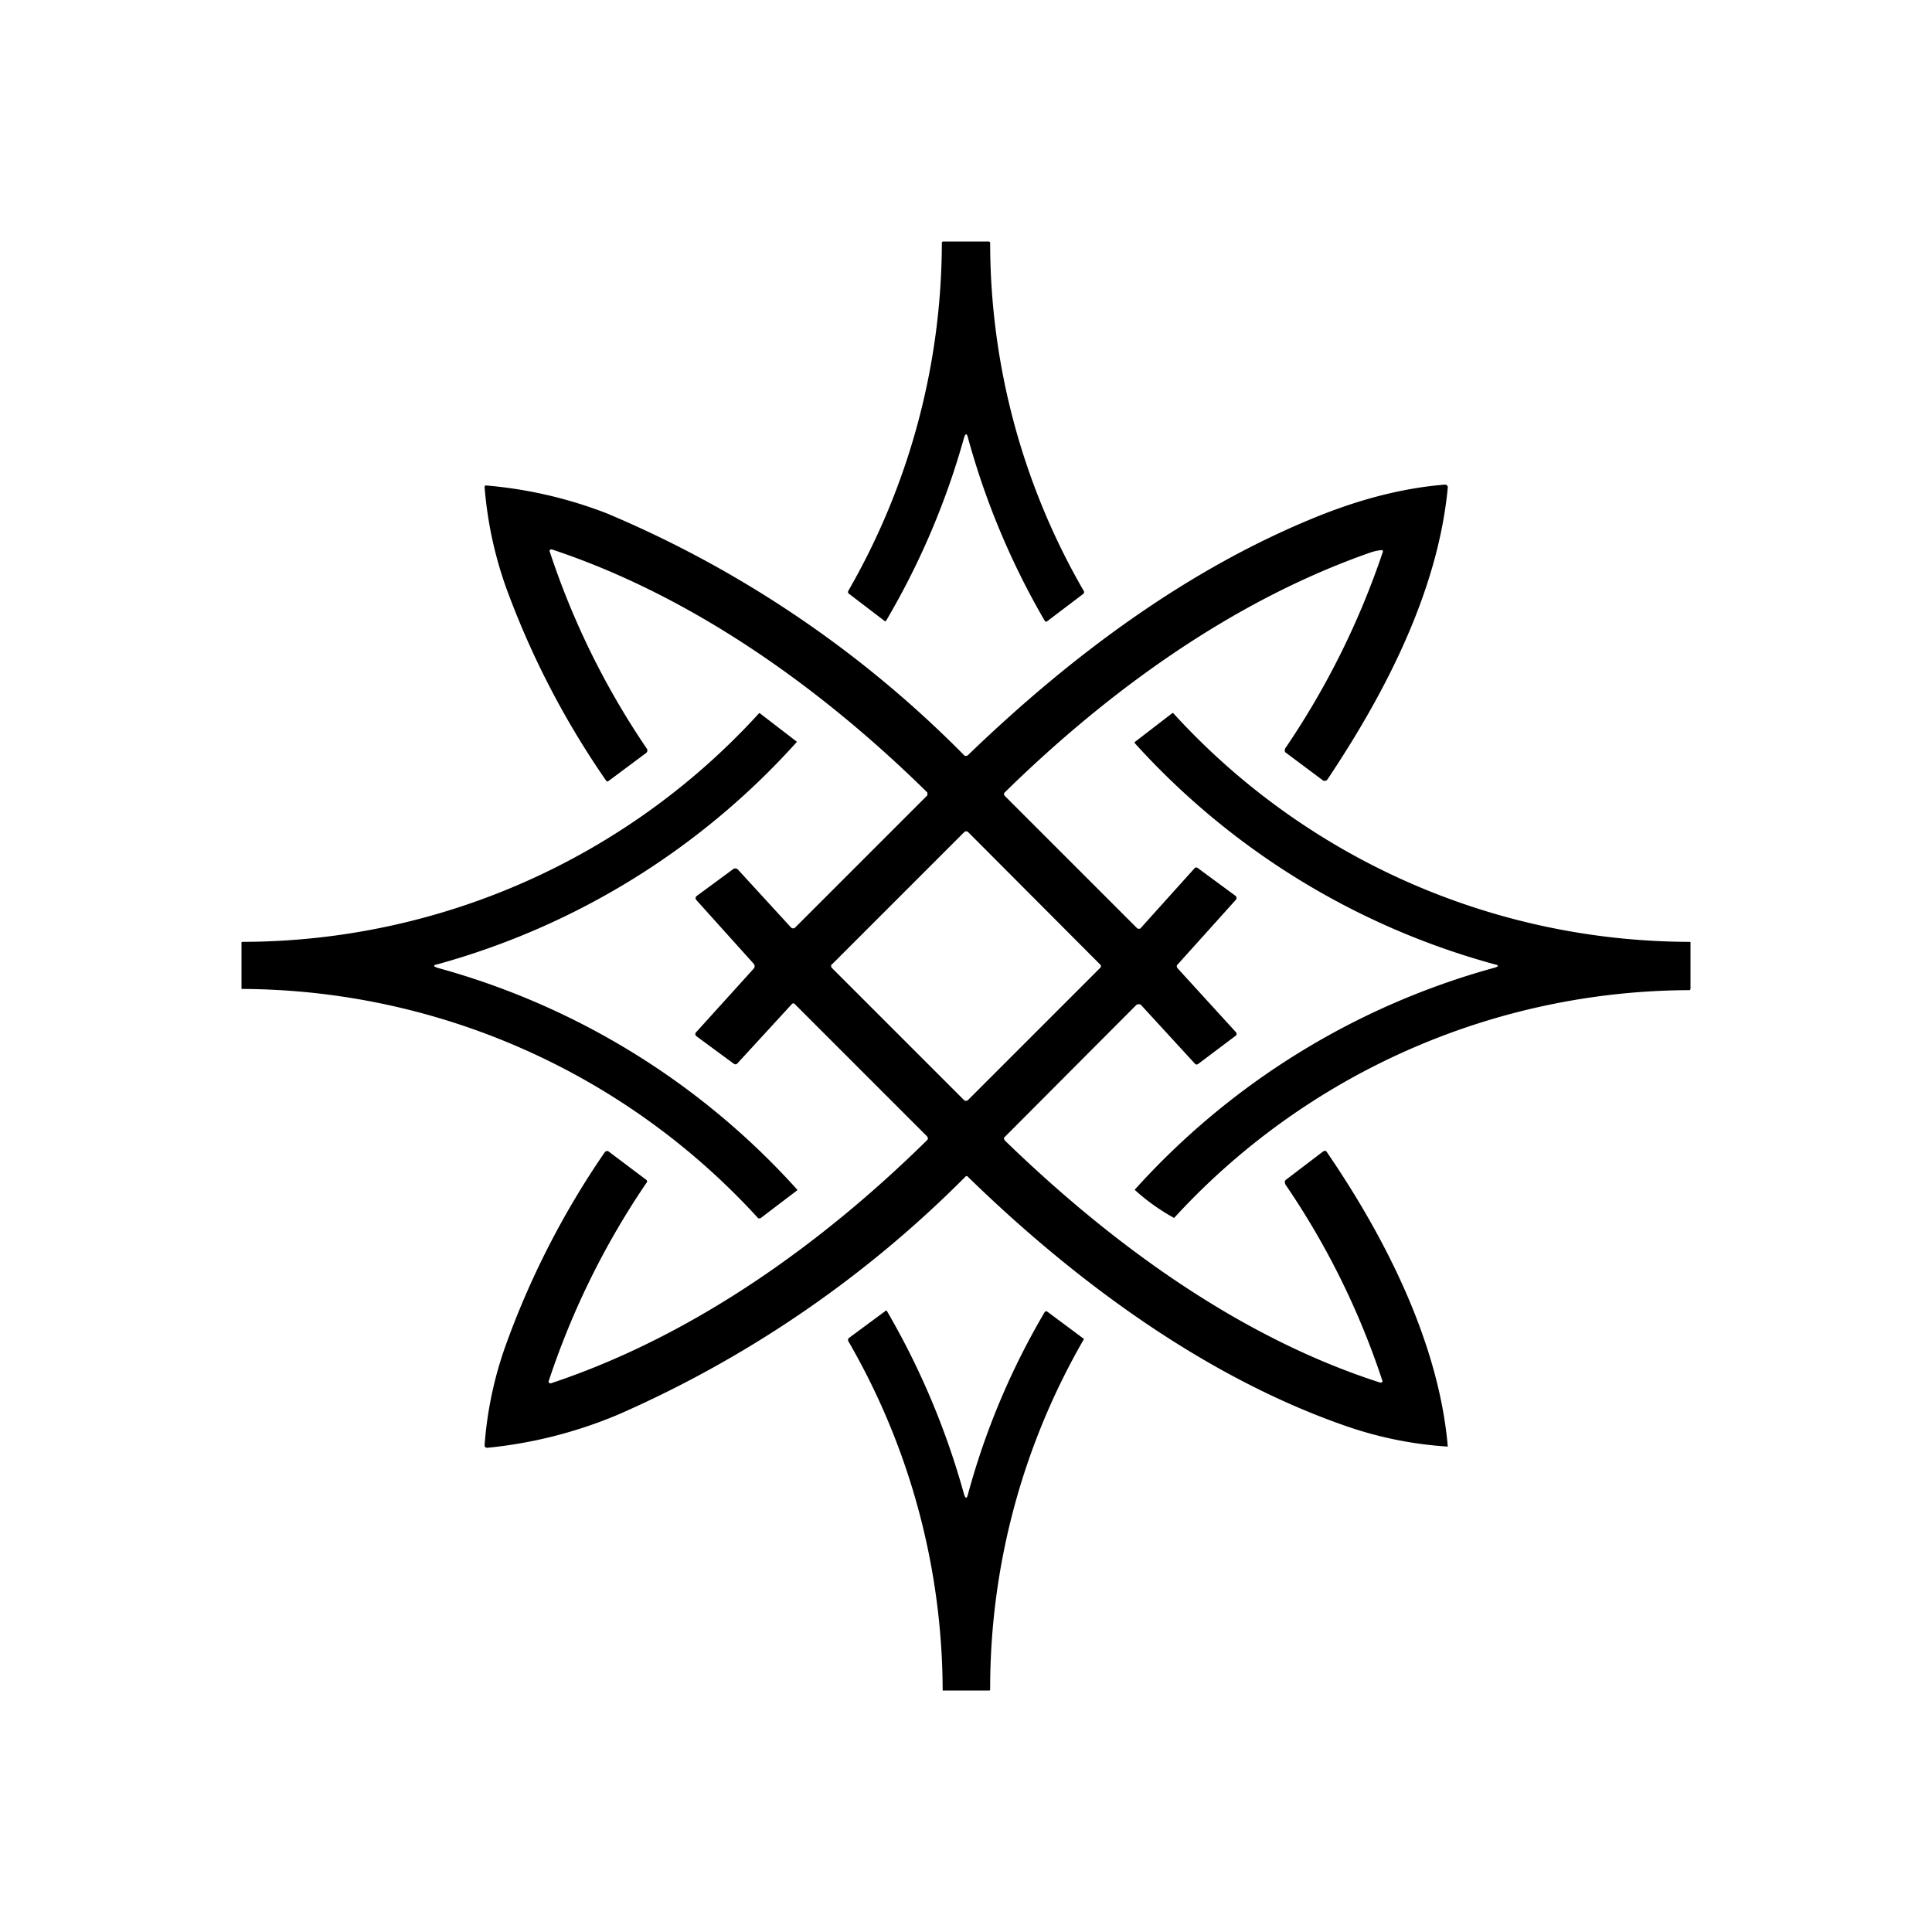 <svg xmlns="http://www.w3.org/2000/svg" width="3em" height="3em" viewBox="0 0 24 24"><path fill="currentColor" d="M12.025 5.44q-.021-.09-.05 0a9.5 9.5 0 0 1-.97 2.275a.02.02 0 0 1-.015 0l-.445-.34s-.01-.005-.01-.015v-.015A8.7 8.7 0 0 0 11.7 3.02q-.001-.021.02-.02h.56c.01 0 .02.005.02.02a8.65 8.65 0 0 0 1.165 4.325c.005.01 0 .02-.005.03l-.455.345c-.01.005-.02 0-.025-.005a9.5 9.5 0 0 1-.955-2.275m-6.6 6.58a9.33 9.33 0 0 1 4.48 2.76v.005l-.46.35H9.42A8.73 8.73 0 0 0 3 12.285v-.575c0-.005 0-.01.015-.01a8.7 8.7 0 0 0 6.41-2.835c0-.005.01-.01.02 0l.455.35a9.34 9.34 0 0 1-4.47 2.765q-.075.016 0 .04zm13.145-.04q.075.016 0 .04a9.34 9.34 0 0 0-4.475 2.76q.225.204.49.35a8.72 8.72 0 0 1 6.4-2.83c.01 0 .015-.01.015-.02v-.57c0-.005 0-.01-.01-.01a8.7 8.7 0 0 1-6.41-2.835c-.01-.01-.015-.01-.025 0l-.455.35l-.005.005v.01a9.34 9.34 0 0 0 4.475 2.75m-1.55-5.115a.6.6 0 0 1 .13-.03q.039-.008.025.03A10 10 0 0 1 15.97 9.29a.05.05 0 0 0-.01.035c0 .015.01.025.02.03l.455.34a.04.04 0 0 0 .04 0l.01-.005c.73-1.09 1.38-2.355 1.5-3.635a.03.03 0 0 0-.01-.025l-.011-.008l-.014-.002c-.5.04-1.015.17-1.545.38c-1.63.65-3.095 1.74-4.38 2.98a.04.04 0 0 1-.025.01c-.01 0-.02 0-.025-.01a13.7 13.7 0 0 0-4.43-3a5.4 5.4 0 0 0-1.515-.35a.03.03 0 0 0-.01.025c.035.425.12.825.26 1.225c.312.86.733 1.674 1.255 2.425a.03.03 0 0 0 .02 0l.47-.35a.04.04 0 0 0 .01-.055a9.8 9.8 0 0 1-1.21-2.46l.015-.015h.015c1.75.58 3.35 1.725 4.665 3.02v.01a.02.02 0 0 1 0 .015v.01l-1.64 1.64l-.012.01l-.016.003l-.015-.003l-.012-.01l-.66-.72a.045.045 0 0 0-.055-.005l-.455.335a.04.04 0 0 0-.015.025a.04.04 0 0 0 .01.025l.715.795a.045.045 0 0 1 0 .055l-.715.79c-.02.02-.015.04.005.055l.455.335q.029.023.05 0l.675-.735c.015-.015.025-.015.04 0l1.64 1.64q.023.029 0 .05c-1.31 1.29-2.905 2.43-4.66 3.015a.03.03 0 0 1-.017.005a.025.025 0 0 1-.023-.023q0-.01.005-.017c.29-.874.7-1.704 1.22-2.465a.04.04 0 0 0-.02-.03l-.465-.35a.03.03 0 0 0-.02 0q-.006 0-.011.003l-.009.007a10.5 10.5 0 0 0-1.25 2.45a4.7 4.7 0 0 0-.245 1.19q-.001.036.035.035a5.6 5.6 0 0 0 1.63-.415A14 14 0 0 0 12 14.61c.01 0 .02 0 .025.01c1.35 1.315 2.97 2.5 4.71 3.1c.404.139.824.223 1.25.25c-.11-1.285-.775-2.595-1.5-3.655c-.01-.02-.03-.025-.05-.01l-.46.35a.04.04 0 0 0-.015.025l.005.03c.517.755.924 1.58 1.21 2.45a.03.03 0 0 1-.012.013a.03.03 0 0 1-.018.002c-1.745-.56-3.335-1.72-4.66-3.005c-.015-.02-.02-.035 0-.05l1.63-1.635a.04.04 0 0 1 .03-.01a.04.04 0 0 1 .03.01l.67.73l.015.01l.02-.005l.465-.35a.03.03 0 0 0 .016-.024a.03.03 0 0 0-.01-.026l-.721-.79q-.023-.029 0-.05l.72-.8a.03.03 0 0 0 .01-.025q0-.008-.002-.014l-.008-.011l-.475-.35l-.009-.004a.03.03 0 0 0-.026.009l-.675.75l-.01.003l-.01-.003a.02.02 0 0 1-.015 0l-1.65-1.65a.03.03 0 0 1-.008-.02a.03.03 0 0 1 .008-.02c1.295-1.27 2.84-2.385 4.54-2.98m-6.685 5.115l1.645-1.645a.035.035 0 0 1 .045 0l1.64 1.645c.015.01.015.03 0 .045l-1.64 1.64a.04.04 0 0 1-.025.01q-.008 0-.014-.002l-.011-.008l-1.64-1.64l-.008-.011a.04.04 0 0 1 0-.028l.008-.011zm2.645 4.315a9.2 9.2 0 0 0-.955 2.265q-.021.09-.05 0a9.6 9.6 0 0 0-.955-2.27c-.005-.01-.015-.015-.02-.005l-.46.34l-.005.015v.015A8.7 8.7 0 0 1 11.71 21h.575c.01 0 .015 0 .015-.015a8.67 8.67 0 0 1 1.165-4.35l-.01-.01l-.45-.335h-.01l-.008.001z"/></svg>